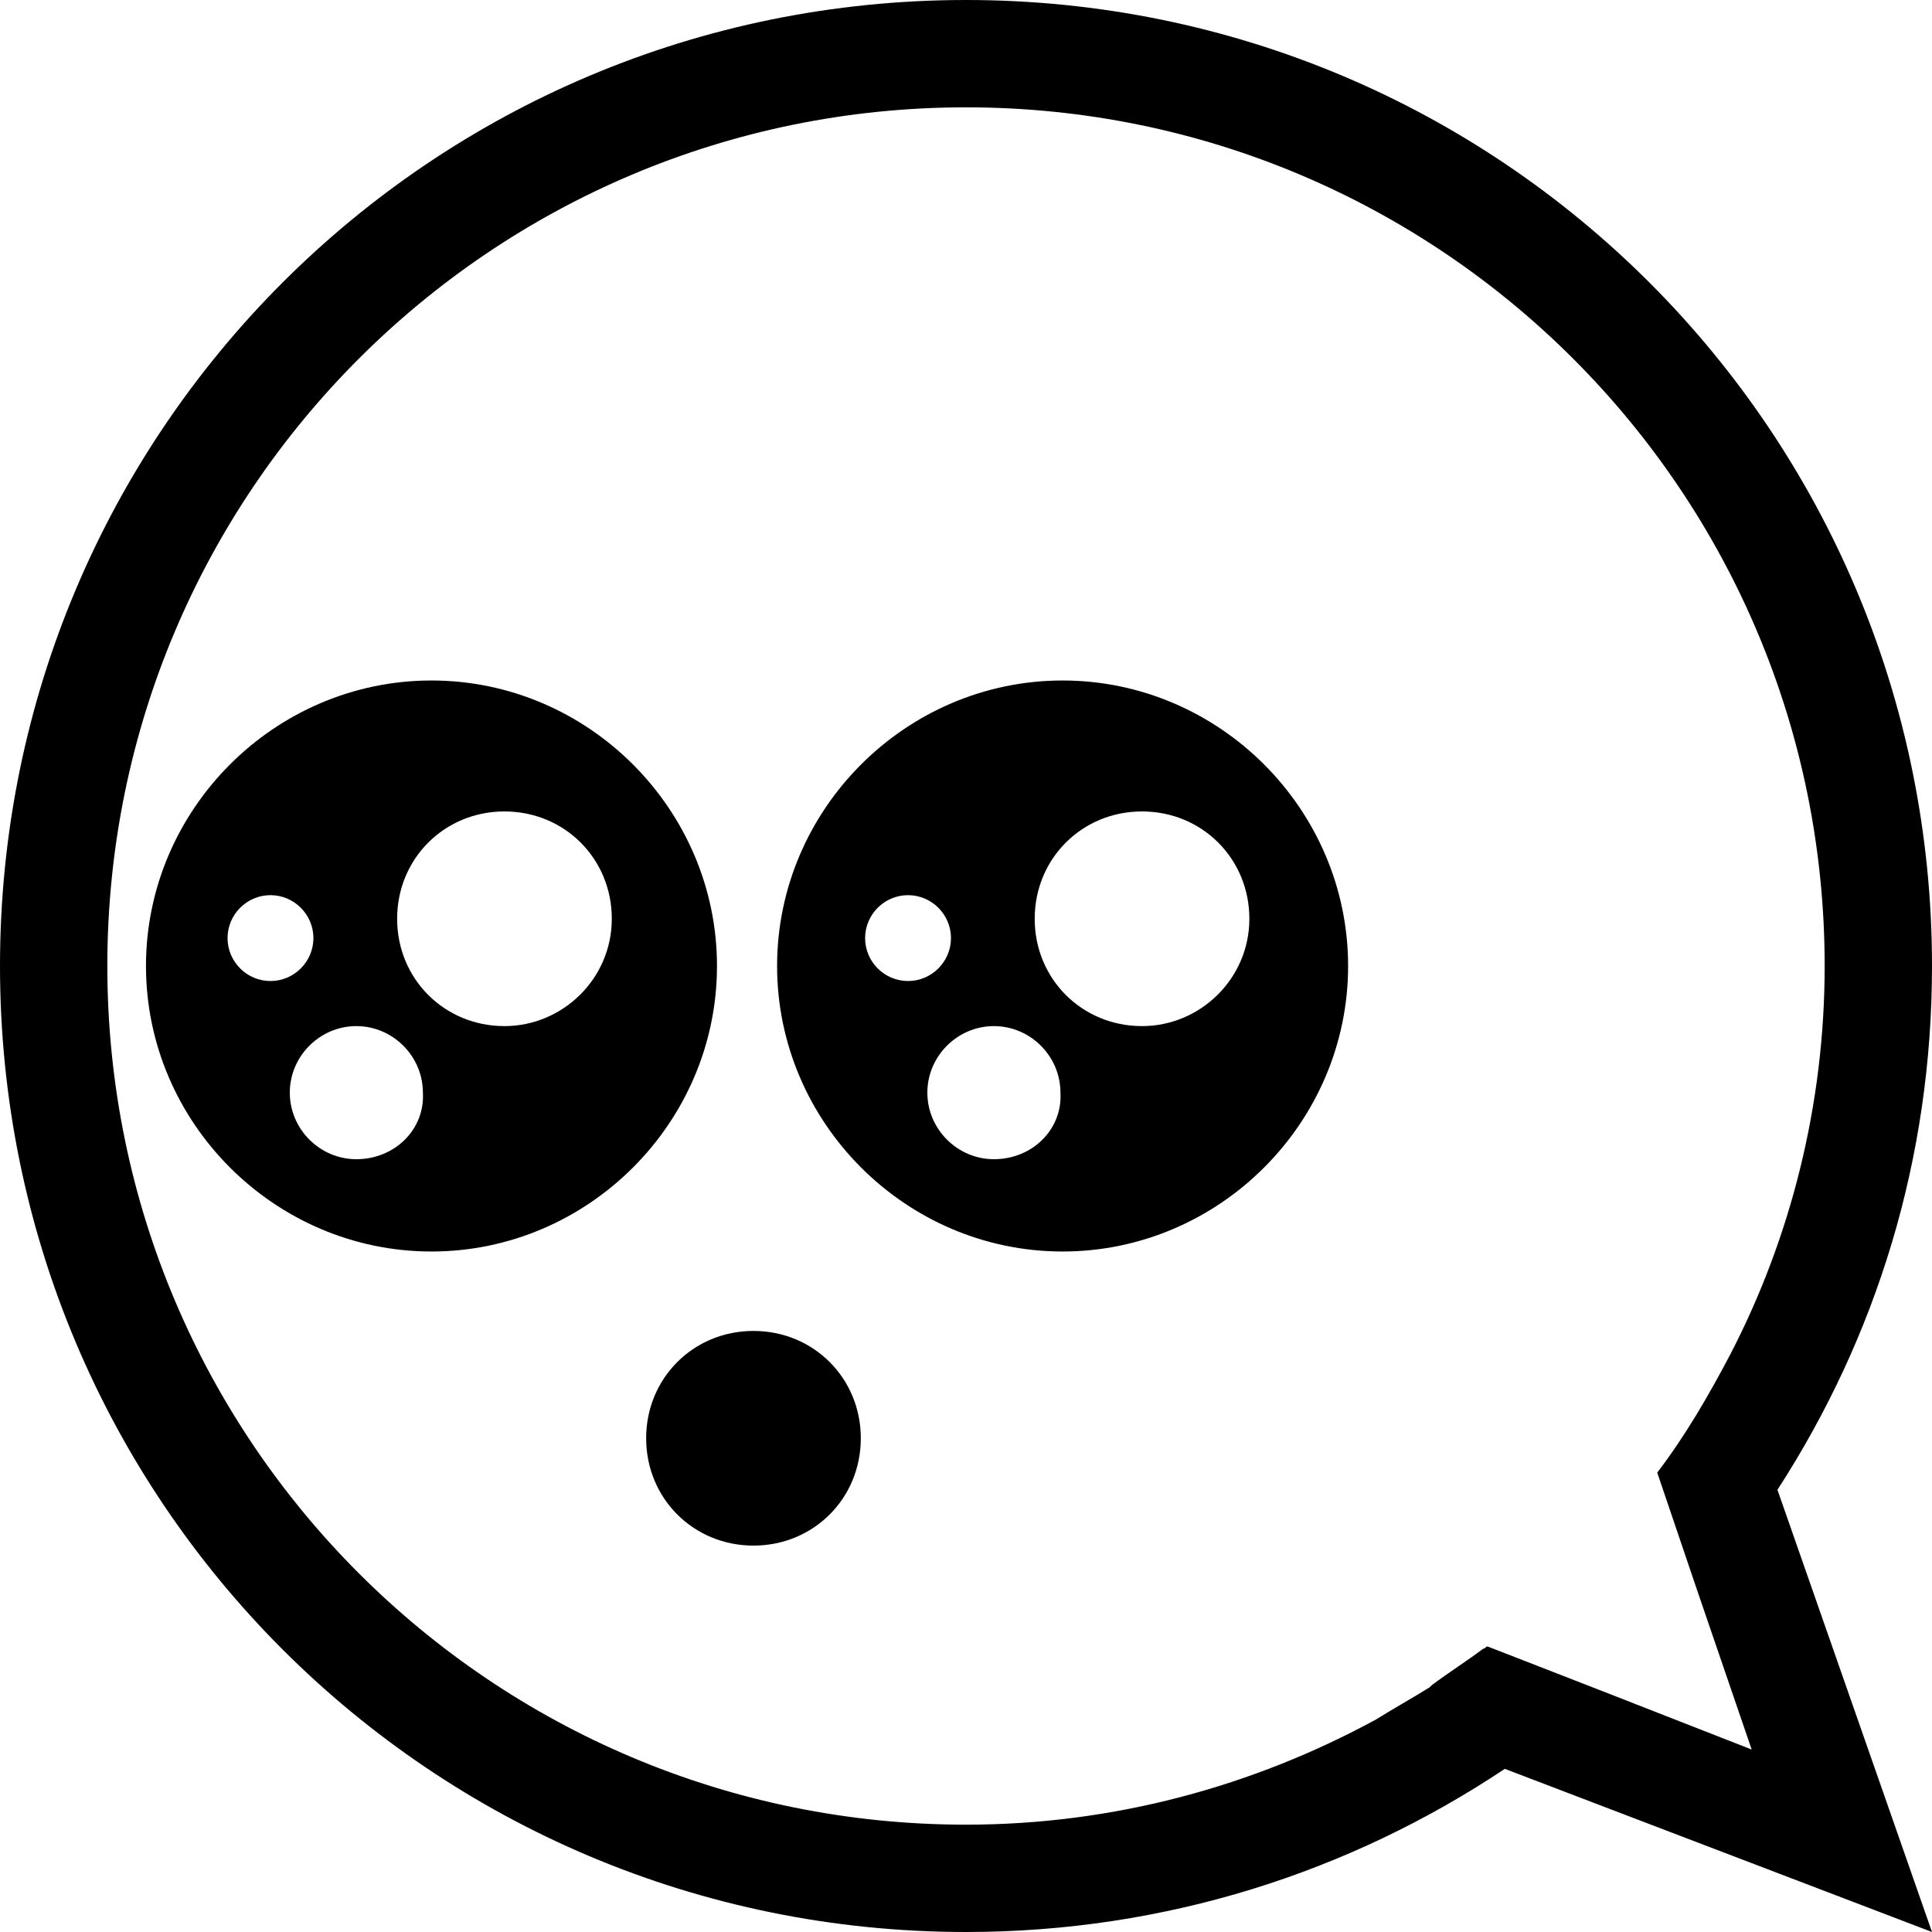 <?xml version="1.0" encoding="UTF-8"?>
<svg width="90px" height="90px" viewBox="0 0 90 90" version="1.1" xmlns="http://www.w3.org/2000/svg" xmlns:xlink="http://www.w3.org/1999/xlink">
    <!-- Generator: Sketch 58 (84663) - https://sketch.com -->
    <title>Shape</title>
    <desc>Created with Sketch.</desc>
    <g id="Page-1" stroke="none" stroke-width="1" fill="none" fill-rule="evenodd">
        <g id="Artboard" transform="translate(-375, -292)" fill="#000000" fill-rule="nonzero">
            <g id="noun_Speech-Bubble_104022" transform="translate(1, 0)">
                <g id="noun_Speech-Bubble_104030" transform="translate(369, 292)">
                    <path d="M87.8,69.4 C92.4,62.3 95,54 95,45 C95,20.1 74.9,0 50,0 C25.1,0 5,20.1 5,45 C5,69.9 25.1,90 50,90 C59.3,90 67.9,87.2 75.1,82.4 L95,90 L87.8,69.4 L87.8,69.4 Z M79.7,78.8 L79.7,78.8 L74.3,76.7 L74.3,76.7 C74.2,76.7 74.2,76.8 74.1,76.8 C74.1,76.8 74.1,76.8 74.1,76.8 C73.3,77.4 72.5,77.9 71.7,78.5 C71.7,78.5 71.6,78.6 71.6,78.6 C70.8,79.1 69.9,79.6 69.1,80.1 L69.1,80.1 C63.4,83.2 56.9,85 50,85 C27.9,85 10,67.1 10,45 C10,22.9 27.9,5 50,5 C72.1,5 90,22.9 90,45 C90,51.5 88.4,57.7 85.6,63.1 L85.6,63.1 C84.6,65 83.5,66.9 82.2,68.6 L82.2,68.6 L84.1,74.2 L84.1,74.2 L86.6,81.5 L79.7,78.8 Z M40.1,62 C37.3,62 35.1,64.2 35.1,67 C35.1,69.8 37.3,72 40.1,72 C42.9,72 45.1,69.8 45.1,67 C45.1,64.2 42.9,62 40.1,62 Z M25.1,31.7 C17.8,31.7 11.8,37.7 11.8,45 C11.8,52.3 17.8,58.3 25.1,58.3 C32.4,58.3 38.4,52.3 38.4,45 C38.4,37.7 32.4,31.7 25.1,31.7 Z M15.6,43.7 C15.6,42.6 16.5,41.7 17.6,41.7 C18.7,41.7 19.6,42.6 19.6,43.7 C19.6,44.8 18.7,45.7 17.6,45.7 C16.5,45.7 15.6,44.8 15.6,43.7 Z M21.6,54 C19.9,54 18.5,52.6 18.5,50.9 C18.5,49.2 19.9,47.8 21.6,47.8 C23.3,47.8 24.7,49.2 24.7,50.9 C24.8,52.6 23.4,54 21.6,54 Z M28.5,47.8 C25.7,47.8 23.5,45.6 23.5,42.8 C23.5,40 25.7,37.8 28.5,37.8 C31.3,37.8 33.5,40 33.5,42.8 C33.5,45.6 31.2,47.8 28.5,47.8 Z M54.5,31.7 C47.2,31.7 41.2,37.7 41.2,45 C41.2,52.3 47.2,58.3 54.5,58.3 C61.8,58.3 67.8,52.3 67.8,45 C67.8,37.7 61.8,31.7 54.5,31.7 Z M45.3,43.7 C45.3,42.6 46.2,41.7 47.3,41.7 C48.4,41.7 49.3,42.6 49.3,43.7 C49.3,44.8 48.4,45.7 47.3,45.7 C46.2,45.7 45.3,44.8 45.3,43.7 Z M51.3,54 C49.6,54 48.2,52.6 48.2,50.9 C48.2,49.2 49.6,47.8 51.3,47.8 C53,47.8 54.4,49.2 54.4,50.9 C54.5,52.6 53.1,54 51.3,54 Z M58.2,47.8 C55.4,47.8 53.2,45.6 53.2,42.8 C53.2,40 55.4,37.8 58.2,37.8 C61,37.8 63.2,40 63.2,42.8 C63.2,45.6 60.9,47.8 58.2,47.8 Z" id="Shape"></path>
                </g>
            </g>
        </g>
    </g>
</svg>